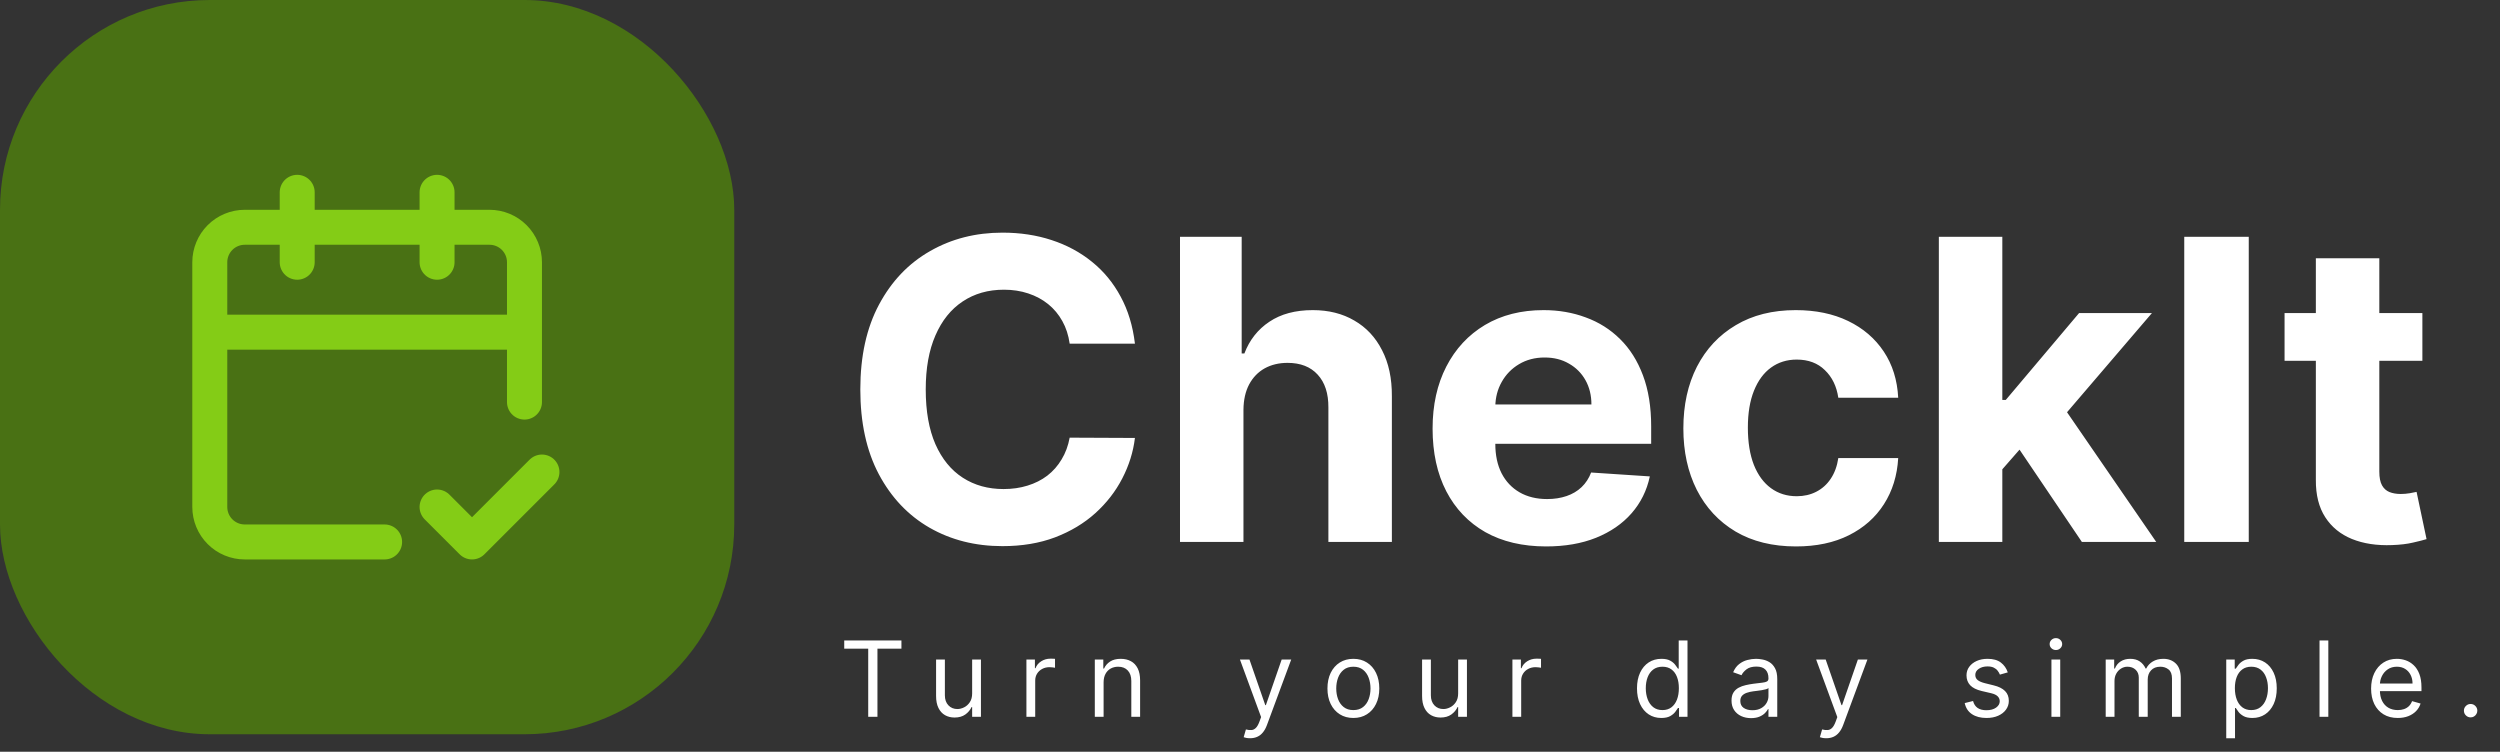<svg width="143" height="43" viewBox="0 0 143 43" fill="none" xmlns="http://www.w3.org/2000/svg">
<rect x="0" y="0" width="143" height="43" fill="#333333" stroke="none"/>
<rect width="42" height="42" rx="12" fill="#4D7C0F" fill-opacity="0.851"/>
<path d="M17 11V15M25 11V15M30 23V15C30 14.47 29.789 13.961 29.414 13.586C29.039 13.211 28.53 13 28 13H14C13.47 13 12.961 13.211 12.586 13.586C12.211 13.961 12 14.47 12 15V29C12 29.53 12.211 30.039 12.586 30.414C12.961 30.789 13.47 31 14 31H22M12 19H30M25 29L27 31L31 27" stroke="#84CC16" stroke-width="2" stroke-linecap="round" stroke-linejoin="round"/>
<path d="M64.918 19.656H61.185C61.117 19.173 60.977 18.744 60.767 18.369C60.557 17.989 60.287 17.665 59.957 17.398C59.628 17.131 59.247 16.926 58.815 16.784C58.389 16.642 57.926 16.571 57.426 16.571C56.523 16.571 55.736 16.796 55.065 17.244C54.395 17.688 53.875 18.335 53.506 19.188C53.136 20.034 52.952 21.062 52.952 22.273C52.952 23.517 53.136 24.562 53.506 25.409C53.881 26.256 54.403 26.895 55.074 27.327C55.744 27.759 56.52 27.974 57.401 27.974C57.895 27.974 58.352 27.909 58.773 27.778C59.199 27.648 59.577 27.457 59.906 27.207C60.236 26.952 60.508 26.642 60.724 26.278C60.946 25.915 61.099 25.5 61.185 25.034L64.918 25.051C64.821 25.852 64.579 26.625 64.193 27.369C63.812 28.108 63.298 28.77 62.651 29.355C62.008 29.935 61.242 30.395 60.349 30.736C59.463 31.071 58.46 31.239 57.341 31.239C55.784 31.239 54.392 30.886 53.165 30.182C51.943 29.477 50.977 28.457 50.267 27.122C49.562 25.787 49.21 24.171 49.21 22.273C49.21 20.369 49.568 18.75 50.284 17.415C51 16.079 51.972 15.062 53.199 14.364C54.426 13.659 55.807 13.307 57.341 13.307C58.352 13.307 59.29 13.449 60.153 13.733C61.023 14.017 61.793 14.432 62.463 14.977C63.133 15.517 63.679 16.179 64.099 16.963C64.526 17.747 64.798 18.645 64.918 19.656ZM71.126 23.432V31H67.496V13.546H71.024V20.219H71.178C71.473 19.446 71.95 18.841 72.609 18.403C73.269 17.96 74.095 17.739 75.09 17.739C75.999 17.739 76.791 17.938 77.467 18.335C78.149 18.727 78.678 19.293 79.053 20.031C79.433 20.764 79.621 21.642 79.615 22.665V31H75.984V23.312C75.99 22.506 75.785 21.878 75.371 21.429C74.962 20.98 74.388 20.756 73.649 20.756C73.155 20.756 72.717 20.861 72.337 21.071C71.962 21.281 71.666 21.588 71.45 21.991C71.24 22.389 71.132 22.869 71.126 23.432ZM88.438 31.256C87.092 31.256 85.933 30.983 84.961 30.438C83.995 29.886 83.251 29.108 82.728 28.102C82.205 27.091 81.944 25.895 81.944 24.514C81.944 23.168 82.205 21.986 82.728 20.969C83.251 19.952 83.987 19.159 84.935 18.591C85.89 18.023 87.009 17.739 88.293 17.739C89.157 17.739 89.961 17.878 90.705 18.156C91.455 18.429 92.109 18.841 92.665 19.392C93.228 19.943 93.665 20.636 93.978 21.472C94.29 22.301 94.447 23.273 94.447 24.386V25.384H83.393V23.134H91.029C91.029 22.611 90.915 22.148 90.688 21.744C90.461 21.341 90.146 21.026 89.742 20.798C89.344 20.565 88.881 20.449 88.353 20.449C87.802 20.449 87.313 20.577 86.887 20.832C86.467 21.082 86.137 21.421 85.898 21.847C85.66 22.267 85.538 22.736 85.532 23.253V25.392C85.532 26.04 85.651 26.599 85.89 27.071C86.134 27.543 86.478 27.906 86.921 28.162C87.364 28.418 87.89 28.546 88.498 28.546C88.901 28.546 89.271 28.489 89.606 28.375C89.941 28.261 90.228 28.091 90.467 27.864C90.705 27.636 90.887 27.358 91.012 27.028L94.37 27.25C94.2 28.057 93.85 28.761 93.322 29.364C92.799 29.96 92.123 30.426 91.293 30.761C90.469 31.091 89.518 31.256 88.438 31.256ZM102.731 31.256C101.39 31.256 100.237 30.972 99.271 30.403C98.31 29.829 97.572 29.034 97.055 28.017C96.543 27 96.288 25.829 96.288 24.506C96.288 23.165 96.546 21.989 97.063 20.977C97.586 19.96 98.327 19.168 99.288 18.599C100.248 18.026 101.39 17.739 102.714 17.739C103.856 17.739 104.856 17.946 105.714 18.361C106.572 18.776 107.251 19.358 107.751 20.108C108.251 20.858 108.526 21.739 108.577 22.75H105.151C105.055 22.097 104.799 21.571 104.384 21.173C103.975 20.77 103.438 20.568 102.773 20.568C102.211 20.568 101.719 20.722 101.299 21.028C100.884 21.329 100.56 21.77 100.327 22.349C100.094 22.929 99.978 23.631 99.978 24.454C99.978 25.29 100.092 26 100.319 26.585C100.552 27.171 100.879 27.616 101.299 27.923C101.719 28.23 102.211 28.384 102.773 28.384C103.188 28.384 103.56 28.298 103.89 28.128C104.225 27.957 104.501 27.71 104.717 27.386C104.938 27.057 105.083 26.662 105.151 26.202H108.577C108.521 27.202 108.248 28.082 107.759 28.844C107.276 29.599 106.609 30.19 105.756 30.616C104.904 31.043 103.896 31.256 102.731 31.256ZM114.192 27.233L114.2 22.878H114.729L118.922 17.909H123.089L117.456 24.489H116.595L114.192 27.233ZM110.902 31V13.546H114.533V31H110.902ZM119.084 31L115.232 25.298L117.652 22.733L123.337 31H119.084ZM128.629 13.546V31H124.939V13.546H128.629ZM138.56 17.909V20.636H130.677V17.909H138.56ZM132.467 14.773H136.097V26.977C136.097 27.312 136.148 27.574 136.251 27.761C136.353 27.943 136.495 28.071 136.677 28.145C136.864 28.219 137.08 28.256 137.325 28.256C137.495 28.256 137.665 28.241 137.836 28.213C138.006 28.179 138.137 28.153 138.228 28.136L138.799 30.838C138.617 30.895 138.362 30.96 138.032 31.034C137.702 31.114 137.302 31.162 136.83 31.179C135.955 31.213 135.188 31.097 134.529 30.829C133.876 30.562 133.367 30.148 133.004 29.585C132.64 29.023 132.461 28.312 132.467 27.454V14.773Z" fill="white"/>
<path d="M48.29 37.105V36.636H51.562V37.105H50.19V41H49.662V37.105H48.29ZM55.607 39.662V37.727H56.11V41H55.607V40.446H55.573C55.496 40.612 55.377 40.754 55.215 40.87C55.053 40.985 54.849 41.043 54.601 41.043C54.397 41.043 54.215 40.998 54.056 40.908C53.897 40.818 53.772 40.681 53.681 40.499C53.59 40.316 53.544 40.085 53.544 39.807V37.727H54.047V39.773C54.047 40.011 54.114 40.202 54.248 40.344C54.383 40.486 54.554 40.557 54.763 40.557C54.888 40.557 55.015 40.525 55.145 40.461C55.275 40.397 55.385 40.299 55.473 40.167C55.562 40.035 55.607 39.867 55.607 39.662ZM58.711 41V37.727H59.197V38.222H59.231C59.29 38.06 59.398 37.928 59.555 37.827C59.711 37.727 59.887 37.676 60.083 37.676C60.12 37.676 60.166 37.677 60.221 37.678C60.277 37.68 60.319 37.682 60.347 37.685V38.196C60.33 38.192 60.291 38.185 60.23 38.177C60.17 38.167 60.107 38.162 60.04 38.162C59.881 38.162 59.739 38.195 59.614 38.262C59.491 38.327 59.393 38.418 59.32 38.535C59.249 38.65 59.214 38.781 59.214 38.929V41H58.711ZM63.126 39.031V41H62.623V37.727H63.109V38.239H63.152C63.228 38.072 63.345 37.939 63.501 37.838C63.657 37.736 63.859 37.685 64.106 37.685C64.328 37.685 64.522 37.73 64.688 37.821C64.854 37.91 64.983 38.047 65.076 38.23C65.168 38.412 65.214 38.642 65.214 38.92V41H64.711V38.955C64.711 38.697 64.645 38.497 64.511 38.354C64.377 38.209 64.194 38.136 63.961 38.136C63.801 38.136 63.657 38.171 63.531 38.241C63.406 38.31 63.307 38.412 63.235 38.545C63.162 38.679 63.126 38.841 63.126 39.031ZM71.504 42.227C71.419 42.227 71.343 42.22 71.276 42.206C71.21 42.193 71.163 42.18 71.138 42.168L71.266 41.724C71.388 41.756 71.496 41.767 71.59 41.758C71.683 41.75 71.766 41.708 71.839 41.633C71.913 41.559 71.98 41.439 72.041 41.273L72.135 41.017L70.925 37.727H71.47L72.374 40.335H72.408L73.311 37.727H73.857L72.468 41.477C72.405 41.646 72.328 41.786 72.235 41.897C72.143 42.009 72.036 42.092 71.913 42.146C71.793 42.2 71.656 42.227 71.504 42.227ZM77.413 41.068C77.117 41.068 76.858 40.998 76.635 40.857C76.413 40.717 76.24 40.52 76.115 40.267C75.992 40.014 75.93 39.719 75.93 39.381C75.93 39.04 75.992 38.742 76.115 38.488C76.24 38.234 76.413 38.036 76.635 37.896C76.858 37.755 77.117 37.685 77.413 37.685C77.708 37.685 77.967 37.755 78.188 37.896C78.411 38.036 78.585 38.234 78.708 38.488C78.833 38.742 78.896 39.04 78.896 39.381C78.896 39.719 78.833 40.014 78.708 40.267C78.585 40.52 78.411 40.717 78.188 40.857C77.967 40.998 77.708 41.068 77.413 41.068ZM77.413 40.617C77.637 40.617 77.822 40.559 77.967 40.444C78.112 40.329 78.219 40.178 78.288 39.99C78.358 39.803 78.393 39.599 78.393 39.381C78.393 39.162 78.358 38.958 78.288 38.769C78.219 38.58 78.112 38.428 77.967 38.311C77.822 38.195 77.637 38.136 77.413 38.136C77.188 38.136 77.004 38.195 76.859 38.311C76.714 38.428 76.607 38.58 76.537 38.769C76.467 38.958 76.433 39.162 76.433 39.381C76.433 39.599 76.467 39.803 76.537 39.99C76.607 40.178 76.714 40.329 76.859 40.444C77.004 40.559 77.188 40.617 77.413 40.617ZM83.406 39.662V37.727H83.909V41H83.406V40.446H83.372C83.295 40.612 83.176 40.754 83.014 40.87C82.852 40.985 82.647 41.043 82.4 41.043C82.195 41.043 82.014 40.998 81.855 40.908C81.695 40.818 81.57 40.681 81.48 40.499C81.389 40.316 81.343 40.085 81.343 39.807V37.727H81.846V39.773C81.846 40.011 81.913 40.202 82.046 40.344C82.181 40.486 82.353 40.557 82.562 40.557C82.687 40.557 82.814 40.525 82.943 40.461C83.074 40.397 83.183 40.299 83.272 40.167C83.361 40.035 83.406 39.867 83.406 39.662ZM86.51 41V37.727H86.995V38.222H87.029C87.089 38.06 87.197 37.928 87.353 37.827C87.51 37.727 87.686 37.676 87.882 37.676C87.919 37.676 87.965 37.677 88.02 37.678C88.076 37.68 88.118 37.682 88.146 37.685V38.196C88.129 38.192 88.09 38.185 88.029 38.177C87.969 38.167 87.906 38.162 87.839 38.162C87.68 38.162 87.538 38.195 87.413 38.262C87.289 38.327 87.191 38.418 87.119 38.535C87.048 38.65 87.012 38.781 87.012 38.929V41H86.51ZM95.025 41.068C94.753 41.068 94.512 40.999 94.303 40.861C94.094 40.722 93.931 40.526 93.813 40.273C93.695 40.019 93.636 39.719 93.636 39.372C93.636 39.028 93.695 38.73 93.813 38.477C93.931 38.224 94.095 38.029 94.305 37.891C94.515 37.754 94.758 37.685 95.034 37.685C95.247 37.685 95.415 37.72 95.539 37.791C95.664 37.861 95.759 37.94 95.824 38.03C95.891 38.118 95.943 38.19 95.98 38.247H96.022V36.636H96.525V41H96.04V40.497H95.98C95.943 40.557 95.89 40.632 95.822 40.723C95.754 40.812 95.657 40.893 95.53 40.964C95.404 41.033 95.236 41.068 95.025 41.068ZM95.094 40.617C95.295 40.617 95.466 40.564 95.605 40.459C95.744 40.352 95.85 40.205 95.922 40.018C95.995 39.829 96.031 39.611 96.031 39.364C96.031 39.119 95.996 38.906 95.924 38.722C95.853 38.538 95.748 38.394 95.609 38.292C95.47 38.188 95.298 38.136 95.094 38.136C94.88 38.136 94.703 38.191 94.561 38.3C94.42 38.408 94.314 38.555 94.243 38.742C94.174 38.926 94.139 39.133 94.139 39.364C94.139 39.597 94.174 39.808 94.246 39.999C94.318 40.188 94.424 40.338 94.565 40.45C94.707 40.561 94.883 40.617 95.094 40.617ZM100.159 41.077C99.952 41.077 99.764 41.038 99.594 40.959C99.425 40.88 99.291 40.766 99.192 40.617C99.092 40.466 99.043 40.284 99.043 40.071C99.043 39.883 99.08 39.731 99.153 39.615C99.227 39.497 99.326 39.405 99.45 39.338C99.573 39.271 99.71 39.222 99.859 39.189C100.009 39.155 100.161 39.128 100.313 39.108C100.511 39.082 100.673 39.063 100.796 39.05C100.921 39.036 101.012 39.013 101.069 38.98C101.127 38.947 101.156 38.891 101.156 38.81V38.793C101.156 38.582 101.099 38.419 100.984 38.303C100.87 38.186 100.698 38.128 100.466 38.128C100.226 38.128 100.038 38.18 99.901 38.285C99.765 38.391 99.669 38.503 99.614 38.622L99.136 38.452C99.222 38.253 99.335 38.098 99.477 37.987C99.621 37.875 99.777 37.797 99.946 37.753C100.117 37.707 100.284 37.685 100.449 37.685C100.554 37.685 100.675 37.697 100.811 37.723C100.949 37.747 101.082 37.798 101.21 37.874C101.339 37.951 101.446 38.067 101.531 38.222C101.617 38.376 101.659 38.584 101.659 38.844V41H101.156V40.557H101.131C101.097 40.628 101.04 40.704 100.96 40.785C100.881 40.866 100.775 40.935 100.643 40.992C100.511 41.048 100.349 41.077 100.159 41.077ZM100.236 40.625C100.435 40.625 100.602 40.586 100.739 40.508C100.876 40.43 100.98 40.329 101.05 40.205C101.121 40.082 101.156 39.952 101.156 39.815V39.355C101.135 39.381 101.088 39.404 101.016 39.425C100.945 39.445 100.862 39.463 100.769 39.479C100.676 39.493 100.586 39.506 100.498 39.517C100.411 39.527 100.341 39.535 100.287 39.543C100.156 39.56 100.034 39.587 99.921 39.626C99.808 39.663 99.717 39.719 99.648 39.794C99.58 39.868 99.546 39.969 99.546 40.097C99.546 40.271 99.61 40.403 99.739 40.493C99.87 40.581 100.036 40.625 100.236 40.625ZM104.464 42.227C104.378 42.227 104.302 42.22 104.236 42.206C104.169 42.193 104.123 42.18 104.097 42.168L104.225 41.724C104.347 41.756 104.455 41.767 104.549 41.758C104.643 41.75 104.726 41.708 104.798 41.633C104.872 41.559 104.939 41.439 105.001 41.273L105.094 41.017L103.884 37.727H104.43L105.333 40.335H105.367L106.27 37.727H106.816L105.427 41.477C105.364 41.646 105.287 41.786 105.194 41.897C105.102 42.009 104.995 42.092 104.873 42.146C104.752 42.2 104.616 42.227 104.464 42.227ZM114.845 38.46L114.394 38.588C114.365 38.513 114.323 38.44 114.268 38.369C114.214 38.296 114.14 38.236 114.046 38.19C113.953 38.143 113.832 38.119 113.686 38.119C113.486 38.119 113.319 38.166 113.185 38.258C113.053 38.349 112.987 38.465 112.987 38.605C112.987 38.73 113.033 38.829 113.124 38.901C113.215 38.974 113.357 39.034 113.55 39.082L114.036 39.202C114.328 39.273 114.546 39.381 114.69 39.528C114.833 39.673 114.905 39.859 114.905 40.088C114.905 40.276 114.851 40.443 114.743 40.591C114.636 40.739 114.487 40.855 114.296 40.94C114.104 41.026 113.881 41.068 113.627 41.068C113.293 41.068 113.016 40.996 112.798 40.851C112.579 40.706 112.44 40.494 112.382 40.216L112.859 40.097C112.905 40.273 112.991 40.405 113.117 40.493C113.245 40.581 113.412 40.625 113.618 40.625C113.852 40.625 114.038 40.575 114.176 40.476C114.315 40.375 114.385 40.254 114.385 40.114C114.385 40 114.345 39.905 114.266 39.828C114.186 39.75 114.064 39.692 113.899 39.653L113.354 39.526C113.054 39.455 112.834 39.344 112.693 39.195C112.554 39.045 112.484 38.856 112.484 38.631C112.484 38.446 112.536 38.283 112.64 38.141C112.745 37.999 112.888 37.887 113.068 37.806C113.25 37.725 113.456 37.685 113.686 37.685C114.01 37.685 114.264 37.756 114.449 37.898C114.635 38.04 114.767 38.227 114.845 38.46ZM117.342 41V37.727H117.845V41H117.342ZM117.598 37.182C117.5 37.182 117.415 37.148 117.344 37.082C117.274 37.015 117.24 36.935 117.24 36.841C117.24 36.747 117.274 36.667 117.344 36.6C117.415 36.533 117.5 36.5 117.598 36.5C117.696 36.5 117.779 36.533 117.849 36.6C117.92 36.667 117.956 36.747 117.956 36.841C117.956 36.935 117.92 37.015 117.849 37.082C117.779 37.148 117.696 37.182 117.598 37.182ZM120.446 41V37.727H120.931V38.239H120.974C121.042 38.064 121.152 37.928 121.304 37.832C121.456 37.734 121.639 37.685 121.852 37.685C122.068 37.685 122.248 37.734 122.391 37.832C122.536 37.928 122.649 38.064 122.73 38.239H122.764C122.848 38.07 122.973 37.935 123.141 37.836C123.309 37.735 123.51 37.685 123.744 37.685C124.037 37.685 124.276 37.776 124.462 37.959C124.648 38.141 124.741 38.425 124.741 38.81V41H124.238V38.81C124.238 38.568 124.172 38.396 124.04 38.292C123.908 38.188 123.753 38.136 123.574 38.136C123.343 38.136 123.165 38.206 123.039 38.345C122.912 38.483 122.849 38.658 122.849 38.869V41H122.338V38.758C122.338 38.572 122.277 38.423 122.157 38.309C122.036 38.194 121.88 38.136 121.69 38.136C121.559 38.136 121.437 38.171 121.324 38.241C121.211 38.31 121.12 38.407 121.051 38.531C120.983 38.653 120.949 38.794 120.949 38.955V41H120.446ZM127.341 42.227V37.727H127.826V38.247H127.886C127.923 38.19 127.974 38.118 128.039 38.03C128.106 37.94 128.201 37.861 128.325 37.791C128.45 37.72 128.619 37.685 128.832 37.685C129.108 37.685 129.35 37.754 129.561 37.891C129.771 38.029 129.935 38.224 130.053 38.477C130.171 38.73 130.23 39.028 130.23 39.372C130.23 39.719 130.171 40.019 130.053 40.273C129.935 40.526 129.772 40.722 129.563 40.861C129.354 40.999 129.113 41.068 128.841 41.068C128.63 41.068 128.462 41.033 128.336 40.964C128.209 40.893 128.112 40.812 128.044 40.723C127.975 40.632 127.923 40.557 127.886 40.497H127.843V42.227H127.341ZM127.835 39.364C127.835 39.611 127.871 39.829 127.944 40.018C128.016 40.205 128.122 40.352 128.261 40.459C128.4 40.564 128.571 40.617 128.772 40.617C128.983 40.617 129.158 40.561 129.299 40.45C129.441 40.338 129.547 40.188 129.618 39.999C129.691 39.808 129.727 39.597 129.727 39.364C129.727 39.133 129.691 38.926 129.62 38.742C129.551 38.555 129.445 38.408 129.303 38.3C129.162 38.191 128.985 38.136 128.772 38.136C128.568 38.136 128.396 38.188 128.257 38.292C128.118 38.394 128.012 38.538 127.941 38.722C127.87 38.906 127.835 39.119 127.835 39.364ZM133.18 36.636V41H132.677V36.636H133.18ZM137.153 41.068C136.837 41.068 136.565 40.999 136.337 40.859C136.109 40.719 135.934 40.523 135.81 40.271C135.688 40.019 135.627 39.724 135.627 39.389C135.627 39.054 135.688 38.758 135.81 38.503C135.934 38.246 136.106 38.045 136.326 37.902C136.548 37.757 136.806 37.685 137.102 37.685C137.272 37.685 137.44 37.713 137.607 37.77C137.773 37.827 137.924 37.919 138.06 38.047C138.197 38.173 138.305 38.341 138.386 38.55C138.467 38.758 138.508 39.016 138.508 39.321V39.534H135.985V39.099H137.997C137.997 38.915 137.96 38.75 137.886 38.605C137.813 38.46 137.71 38.346 137.575 38.262C137.441 38.178 137.283 38.136 137.102 38.136C136.901 38.136 136.728 38.186 136.582 38.285C136.437 38.383 136.325 38.511 136.247 38.669C136.169 38.827 136.13 38.996 136.13 39.176V39.466C136.13 39.713 136.173 39.923 136.258 40.094C136.345 40.265 136.465 40.395 136.618 40.484C136.771 40.572 136.95 40.617 137.153 40.617C137.285 40.617 137.404 40.598 137.511 40.561C137.619 40.523 137.712 40.466 137.79 40.391C137.868 40.314 137.928 40.219 137.971 40.105L138.457 40.242C138.406 40.406 138.32 40.551 138.199 40.676C138.078 40.8 137.929 40.896 137.751 40.966C137.574 41.034 137.374 41.068 137.153 41.068ZM141.319 41.034C141.214 41.034 141.124 40.996 141.049 40.921C140.973 40.846 140.936 40.756 140.936 40.651C140.936 40.545 140.973 40.455 141.049 40.38C141.124 40.305 141.214 40.267 141.319 40.267C141.424 40.267 141.515 40.305 141.59 40.38C141.665 40.455 141.703 40.545 141.703 40.651C141.703 40.72 141.685 40.784 141.65 40.842C141.615 40.901 141.569 40.947 141.511 40.983C141.454 41.017 141.39 41.034 141.319 41.034Z" fill="white"/>
</svg>
